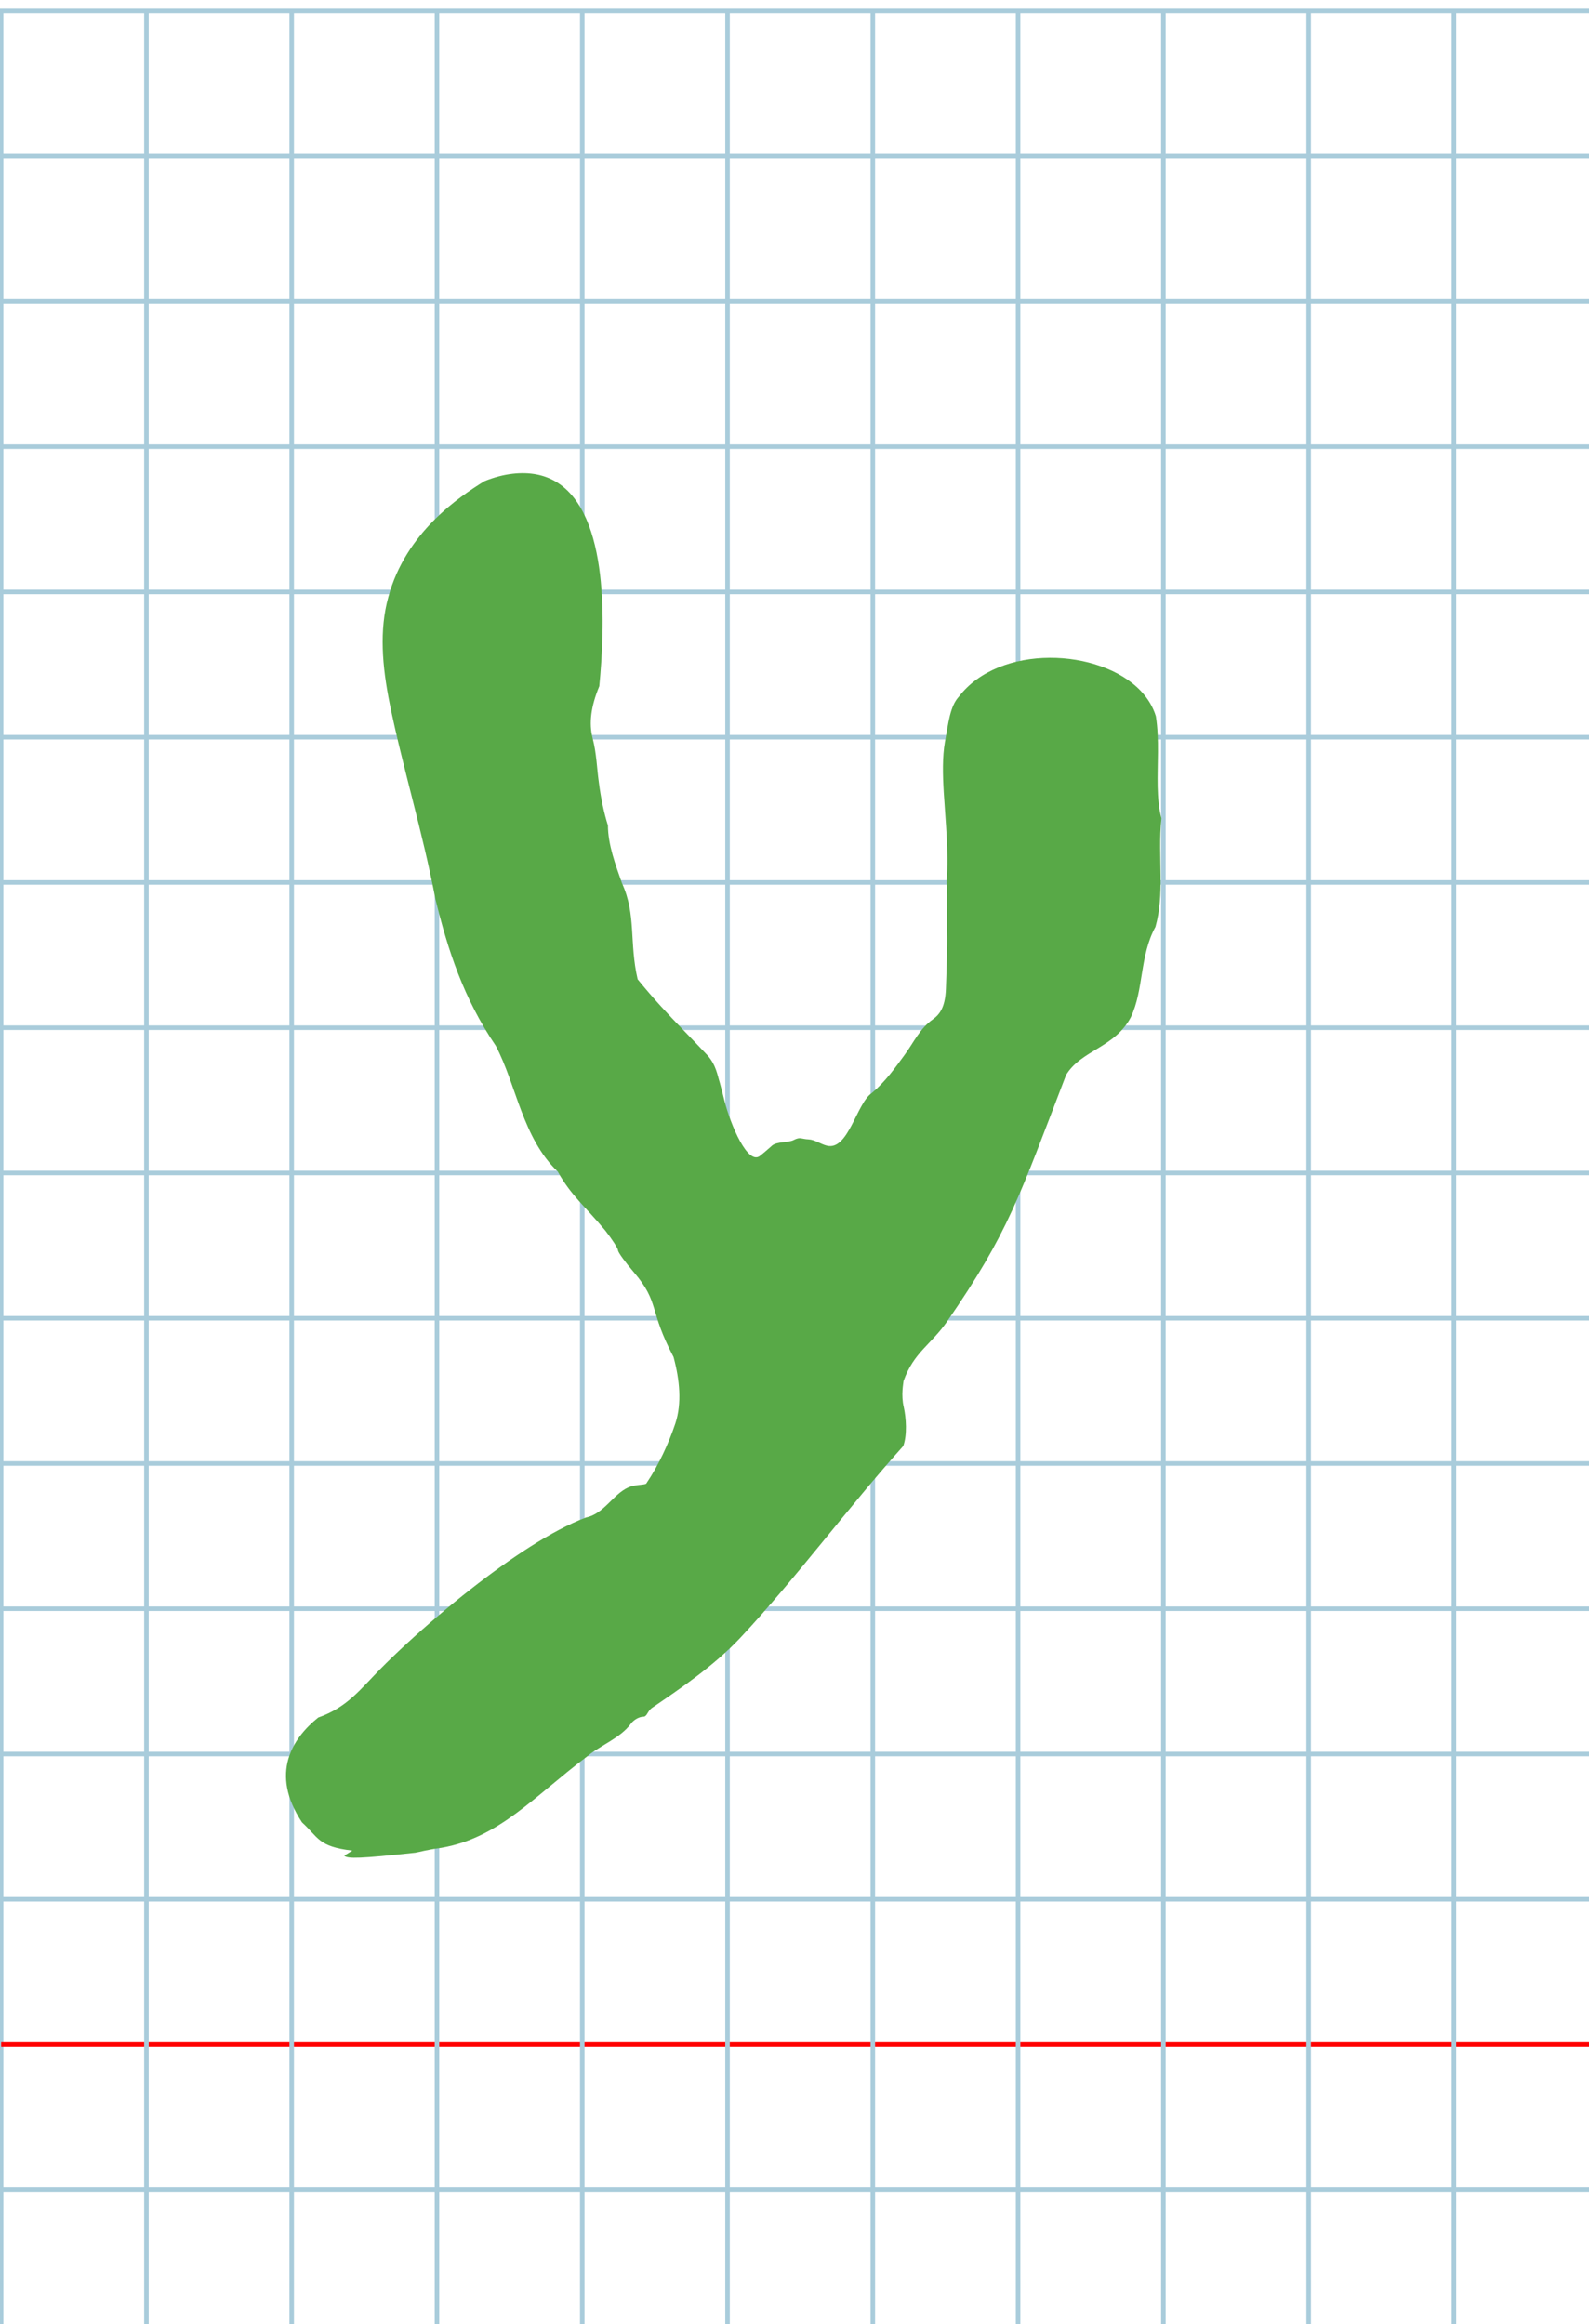 <?xml version="1.0" encoding="UTF-8" standalone="no"?>
<svg
   xmlns:dc="http://purl.org/dc/elements/1.1/"
   xmlns:cc="http://creativecommons.org/ns#"
   xmlns:rdf="http://www.w3.org/1999/02/22-rdf-syntax-ns#"
   xmlns:svg="http://www.w3.org/2000/svg"
   xmlns="http://www.w3.org/2000/svg"
   xmlns:sodipodi="http://sodipodi.sourceforge.net/DTD/sodipodi-0.dtd"
   xmlns:inkscape="http://www.inkscape.org/namespaces/inkscape"
   version="1.1"
   id="Layer_1"
   x="0px"
   y="0px"
   width="700"
   height="1024"
   viewBox="0 0 700 1024"
   enable-background="new 0 0 512 512"
   xml:space="preserve"
   inkscape:version="0.48.0 r9654"
   sodipodi:docname="tzadihebrew-x5e6.svg"><title
   id="title3743">Sinai 357</title><defs
   id="defs70" /><sodipodi:namedview
   pagecolor="#ffffff"
   bordercolor="#666666"
   borderopacity="1"
   objecttolerance="10"
   gridtolerance="10"
   guidetolerance="10"
   inkscape:pageopacity="0"
   inkscape:pageshadow="2"
   inkscape:window-width="1031"
   inkscape:window-height="646"
   id="namedview68"
   showgrid="false"
   inkscape:zoom="0.17772102"
   inkscape:cx="-598.49049"
   inkscape:cy="835.9598"
   inkscape:window-x="25"
   inkscape:window-y="38"
   inkscape:window-maximized="0"
   inkscape:current-layer="Layer_1" />
   
	<g
   id="Grid"
   transform="matrix(2,0,0,2,0.5,4.814)">
		<rect
   x="0"
   stroke-miterlimit="10"
   width="512"
   height="512"
   id="rect4"
   y="0"
   style="fill:none;stroke:#a9ccdb;stroke-miterlimit:10" />
		<line
   stroke-miterlimit="10"
   x1="0"
   y1="32"
   x2="512"
   y2="32"
   id="line6"
   style="fill:none;stroke:#a9ccdb;stroke-miterlimit:10" />
		<line
   stroke-miterlimit="10"
   x1="0"
   y1="64"
   x2="512"
   y2="64"
   id="line8"
   style="fill:none;stroke:#a9ccdb;stroke-miterlimit:10" />
		<line
   stroke-miterlimit="10"
   x1="0"
   y1="96"
   x2="512"
   y2="96"
   id="line10"
   style="fill:none;stroke:#a9ccdb;stroke-miterlimit:10" />
		<line
   stroke-miterlimit="10"
   x1="0"
   y1="128"
   x2="512"
   y2="128"
   id="line12"
   style="fill:none;stroke:#a9ccdb;stroke-miterlimit:10" />
		<line
   stroke-miterlimit="10"
   x1="0"
   y1="160"
   x2="512"
   y2="160"
   id="line14"
   style="fill:none;stroke:#a9ccdb;stroke-miterlimit:10" />
		<line
   stroke-miterlimit="10"
   x1="0"
   y1="192"
   x2="512"
   y2="192"
   id="line16"
   style="fill:none;stroke:#a9ccdb;stroke-miterlimit:10" />
		<line
   stroke-miterlimit="10"
   x1="0"
   y1="224"
   x2="512"
   y2="224"
   id="line18"
   style="fill:none;stroke:#a9ccdb;stroke-miterlimit:10" />
		<line
   stroke-miterlimit="10"
   x1="0"
   y1="256"
   x2="512"
   y2="256"
   id="line20"
   style="fill:none;stroke:#a9ccdb;stroke-miterlimit:10" />
		<line
   stroke-miterlimit="10"
   x1="0"
   y1="288"
   x2="512"
   y2="288"
   id="line22"
   style="fill:none;stroke:#a9ccdb;stroke-miterlimit:10" />
		<line
   stroke-miterlimit="10"
   x1="0"
   y1="320"
   x2="512"
   y2="320"
   id="line24"
   style="fill:none;stroke:#a9ccdb;stroke-miterlimit:10" />
		<line
   stroke-miterlimit="10"
   x1="0"
   y1="352"
   x2="512"
   y2="352"
   id="line26"
   style="fill:none;stroke:#a9ccdb;stroke-miterlimit:10" />
		<line
   stroke-miterlimit="10"
   x1="0"
   y1="384"
   x2="512"
   y2="384"
   id="line28"
   style="fill:none;stroke:#a9ccdb;stroke-miterlimit:10" />
		<line
   stroke-miterlimit="10"
   x1="0"
   y1="416"
   x2="512"
   y2="416"
   id="line30"
   style="fill:none;stroke:#a9ccdb;stroke-miterlimit:10" />
		<line
   stroke-miterlimit="10"
   x1="0"
   y1="448"
   x2="512"
   y2="448"
   id="line32"
   style="fill:none;stroke:#ff0000;stroke-miterlimit:10" />
		<line
   stroke-miterlimit="10"
   x1="0"
   y1="480"
   x2="512"
   y2="480"
   id="line34"
   style="fill:none;stroke:#a9ccdb;stroke-miterlimit:10" />
		<line
   stroke-miterlimit="10"
   x1="32"
   y1="0"
   x2="32"
   y2="512"
   id="line36"
   style="fill:none;stroke:#a9ccdb;stroke-miterlimit:10" />
		<line
   stroke-miterlimit="10"
   x1="64"
   y1="0"
   x2="64"
   y2="512"
   id="line38"
   style="fill:none;stroke:#a9ccdb;stroke-miterlimit:10" />
		<line
   stroke-miterlimit="10"
   x1="96"
   y1="0"
   x2="96"
   y2="512"
   id="line40"
   style="fill:none;stroke:#a9ccdb;stroke-miterlimit:10" />
		<line
   stroke-miterlimit="10"
   x1="128"
   y1="0"
   x2="128"
   y2="512"
   id="line42"
   style="fill:none;stroke:#a9ccdb;stroke-miterlimit:10" />
		<line
   stroke-miterlimit="10"
   x1="160"
   y1="0"
   x2="160"
   y2="512"
   id="line44"
   style="fill:none;stroke:#a9ccdb;stroke-miterlimit:10" />
		<line
   stroke-miterlimit="10"
   x1="192"
   y1="0"
   x2="192"
   y2="512"
   id="line46"
   style="fill:none;stroke:#a9ccdb;stroke-miterlimit:10" />
		<line
   stroke-miterlimit="10"
   x1="224"
   y1="0"
   x2="224"
   y2="512"
   id="line48"
   style="fill:none;stroke:#a9ccdb;stroke-miterlimit:10" />
		<line
   stroke-miterlimit="10"
   x1="256"
   y1="0"
   x2="256"
   y2="512"
   id="line50"
   style="fill:none;stroke:#a9ccdb;stroke-miterlimit:10" />
		<line
   stroke-miterlimit="10"
   x1="288"
   y1="0"
   x2="288"
   y2="512"
   id="line52"
   style="fill:none;stroke:#a9ccdb;stroke-miterlimit:10" />
		<line
   stroke-miterlimit="10"
   x1="320"
   y1="0"
   x2="320"
   y2="512"
   id="line54"
   style="fill:none;stroke:#a9ccdb;stroke-miterlimit:10" />
		<line
   stroke-miterlimit="10"
   x1="352"
   y1="0"
   x2="352"
   y2="512"
   id="line56"
   style="fill:none;stroke:#a9ccdb;stroke-miterlimit:10" />
		<line
   stroke-miterlimit="10"
   x1="384"
   y1="0"
   x2="384"
   y2="512"
   id="line58"
   style="fill:none;stroke:#a9ccdb;stroke-miterlimit:10" />
		<line
   stroke-miterlimit="10"
   x1="416"
   y1="0"
   x2="416"
   y2="512"
   id="line60"
   style="fill:none;stroke:#a9ccdb;stroke-miterlimit:10" />
		<line
   stroke-miterlimit="10"
   x1="448"
   y1="0"
   x2="448"
   y2="512"
   id="line62"
   style="fill:none;stroke:#a9ccdb;stroke-miterlimit:10" />
		<line
   stroke-miterlimit="10"
   x1="480"
   y1="0"
   x2="480"
   y2="512"
   id="line64"
   style="fill:none;stroke:#a9ccdb;stroke-miterlimit:10" />
	</g>

<path
   style="fill:#58a947;fill-opacity:1"
   d="m 155.229,815.38 c -15.144,-1.668 -15.022,-5.991 -22.178,-12.425 -14.424,-21.774 -4.074,-37.199 7.149,-46.212 12.709,-4.462 18.434,-12.331 27.426,-21.449 6.488,-6.58 15.485,-14.953 25.665,-23.601 4.555,-3.869 9.347,-7.793 14.257,-11.636 17.087,-13.373 35.607,-25.763 50.564,-31.438 7.955,-1.592 11.843,-10.176 18.662,-13.259 3.559,-1.549 7.888,-0.87 8.091,-1.982 5.15,-7.553 9.797,-17.615 12.65,-26.217 2.92,-8.91 1.904,-19.182 -0.795,-29.25 -11.017,-20.821 -5.978,-23.87 -17.457,-37.313 -3.852,-4.476 -7.004,-8.83 -7.004,-9.675 0,-0.845 -2.526,-4.778 -5.613,-8.741 -8.856,-10.639 -15.086,-15.428 -20.935,-25.955 -15.559,-14.914 -18.142,-37.99 -27.316,-55.469 -14.151,-20.762 -21.205,-42.463 -26.559,-64.567 -5.713,-29.979 -14.474,-58.173 -20.17,-86.194 -3.294,-16.478 -4.651,-32.346 -0.579,-46.983 7.69,-28.549 31.476,-44.285 42.375,-51.033 4.298,-1.737 8.415,-2.789 12.349,-3.238 7.672,-0.877 13.92,0.466 18.992,3.445 24.001,14.093 21.66,64.801 19.203,90.163 -3.711,8.97 -4.63,16.288 -2.926,22.945 1.746,6.82 1.823,12.947 2.736,19.447 0.887,6.986 2.252,13.4 3.995,18.962 0.029,8.493 3.327,17.266 6.192,25.433 6.384,13.977 3.118,26.068 6.9,42.334 7.293,8.961 13.296,15.293 19.859,22.103 3.35,3.476 6.845,7.076 10.732,11.215 4.025,4.395 4.554,9.061 5.6,12.264 0.746,2.693 1.41,5.359 2.039,7.858 2.575,10.342 10.462,29.399 15.981,24.106 1.764,-1.376 3.39,-2.851 5.009,-4.26 2.123,-1.847 7.135,-1.209 9.533,-2.461 2.967,-1.526 3.274,-0.405 6.59,-0.273 2.667,0.106 5.405,2.176 8.145,2.801 9.353,2.132 12.931,-18.669 19.624,-23.186 6.051,-5.078 10.234,-11.052 14.446,-16.793 4.051,-5.522 6.68,-11.618 12.473,-15.703 3.045,-2.205 5.443,-5.315 5.758,-13.379 0.206,-5.638 0.685,-19.125 0.52,-24.911 -0.2,-7.025 0.28,-13.833 -0.187,-22.797 0.958,-13.103 -0.532,-26.539 -1.264,-38.754 -0.489,-8.164 -0.639,-15.782 0.507,-22.391 1.536,-8.354 2.217,-15.769 6.207,-20.026 17.844,-23.278 62.007,-21.375 80.014,-2.509 3.099,3.247 5.424,6.997 6.706,11.208 0.816,5.118 0.953,10.452 0.918,15.778 -0.068,10.316 -0.782,20.601 1.541,29.223 -0.91,8.621 -0.421,17.203 -0.364,25.588 0.051,7.601 -0.253,15.039 -2.278,22.197 -7.033,12.818 -5.076,27.696 -10.837,39.807 -7.013,13.418 -21.916,14.528 -28.519,25.439 -20.716,53.853 -25.197,69.117 -52.389,108.582 -7.109,10.318 -14.693,13.57 -19.226,26.272 -0.081,1.094 -1.184,6.139 0.095,11.509 1.06,4.837 1.562,12.22 -0.223,17.144 -24.073,26.788 -47.552,58.608 -71.657,84.362 -11.808,12.616 -26.842,22.657 -39.094,31.057 -2.033,1.502 -2.056,3.849 -3.811,3.849 -1.755,0 -4.186,1.379 -5.401,3.064 -4.701,6.403 -13.324,9.393 -19.523,14.597 -22.932,17.301 -38.659,35.778 -64.004,40.112 -7.084,0.982 -9.226,1.782 -11.511,2.155 -24.109,2.551 -29.812,2.788 -31.268,1.297 z"
   id="path3768"
   inkscape:connector-curvature="0"
   sodipodi:nodetypes="cccsssccccccscccccccsscsccccsccccscsscsccscsccscscscccscccscscccccc" /></svg>